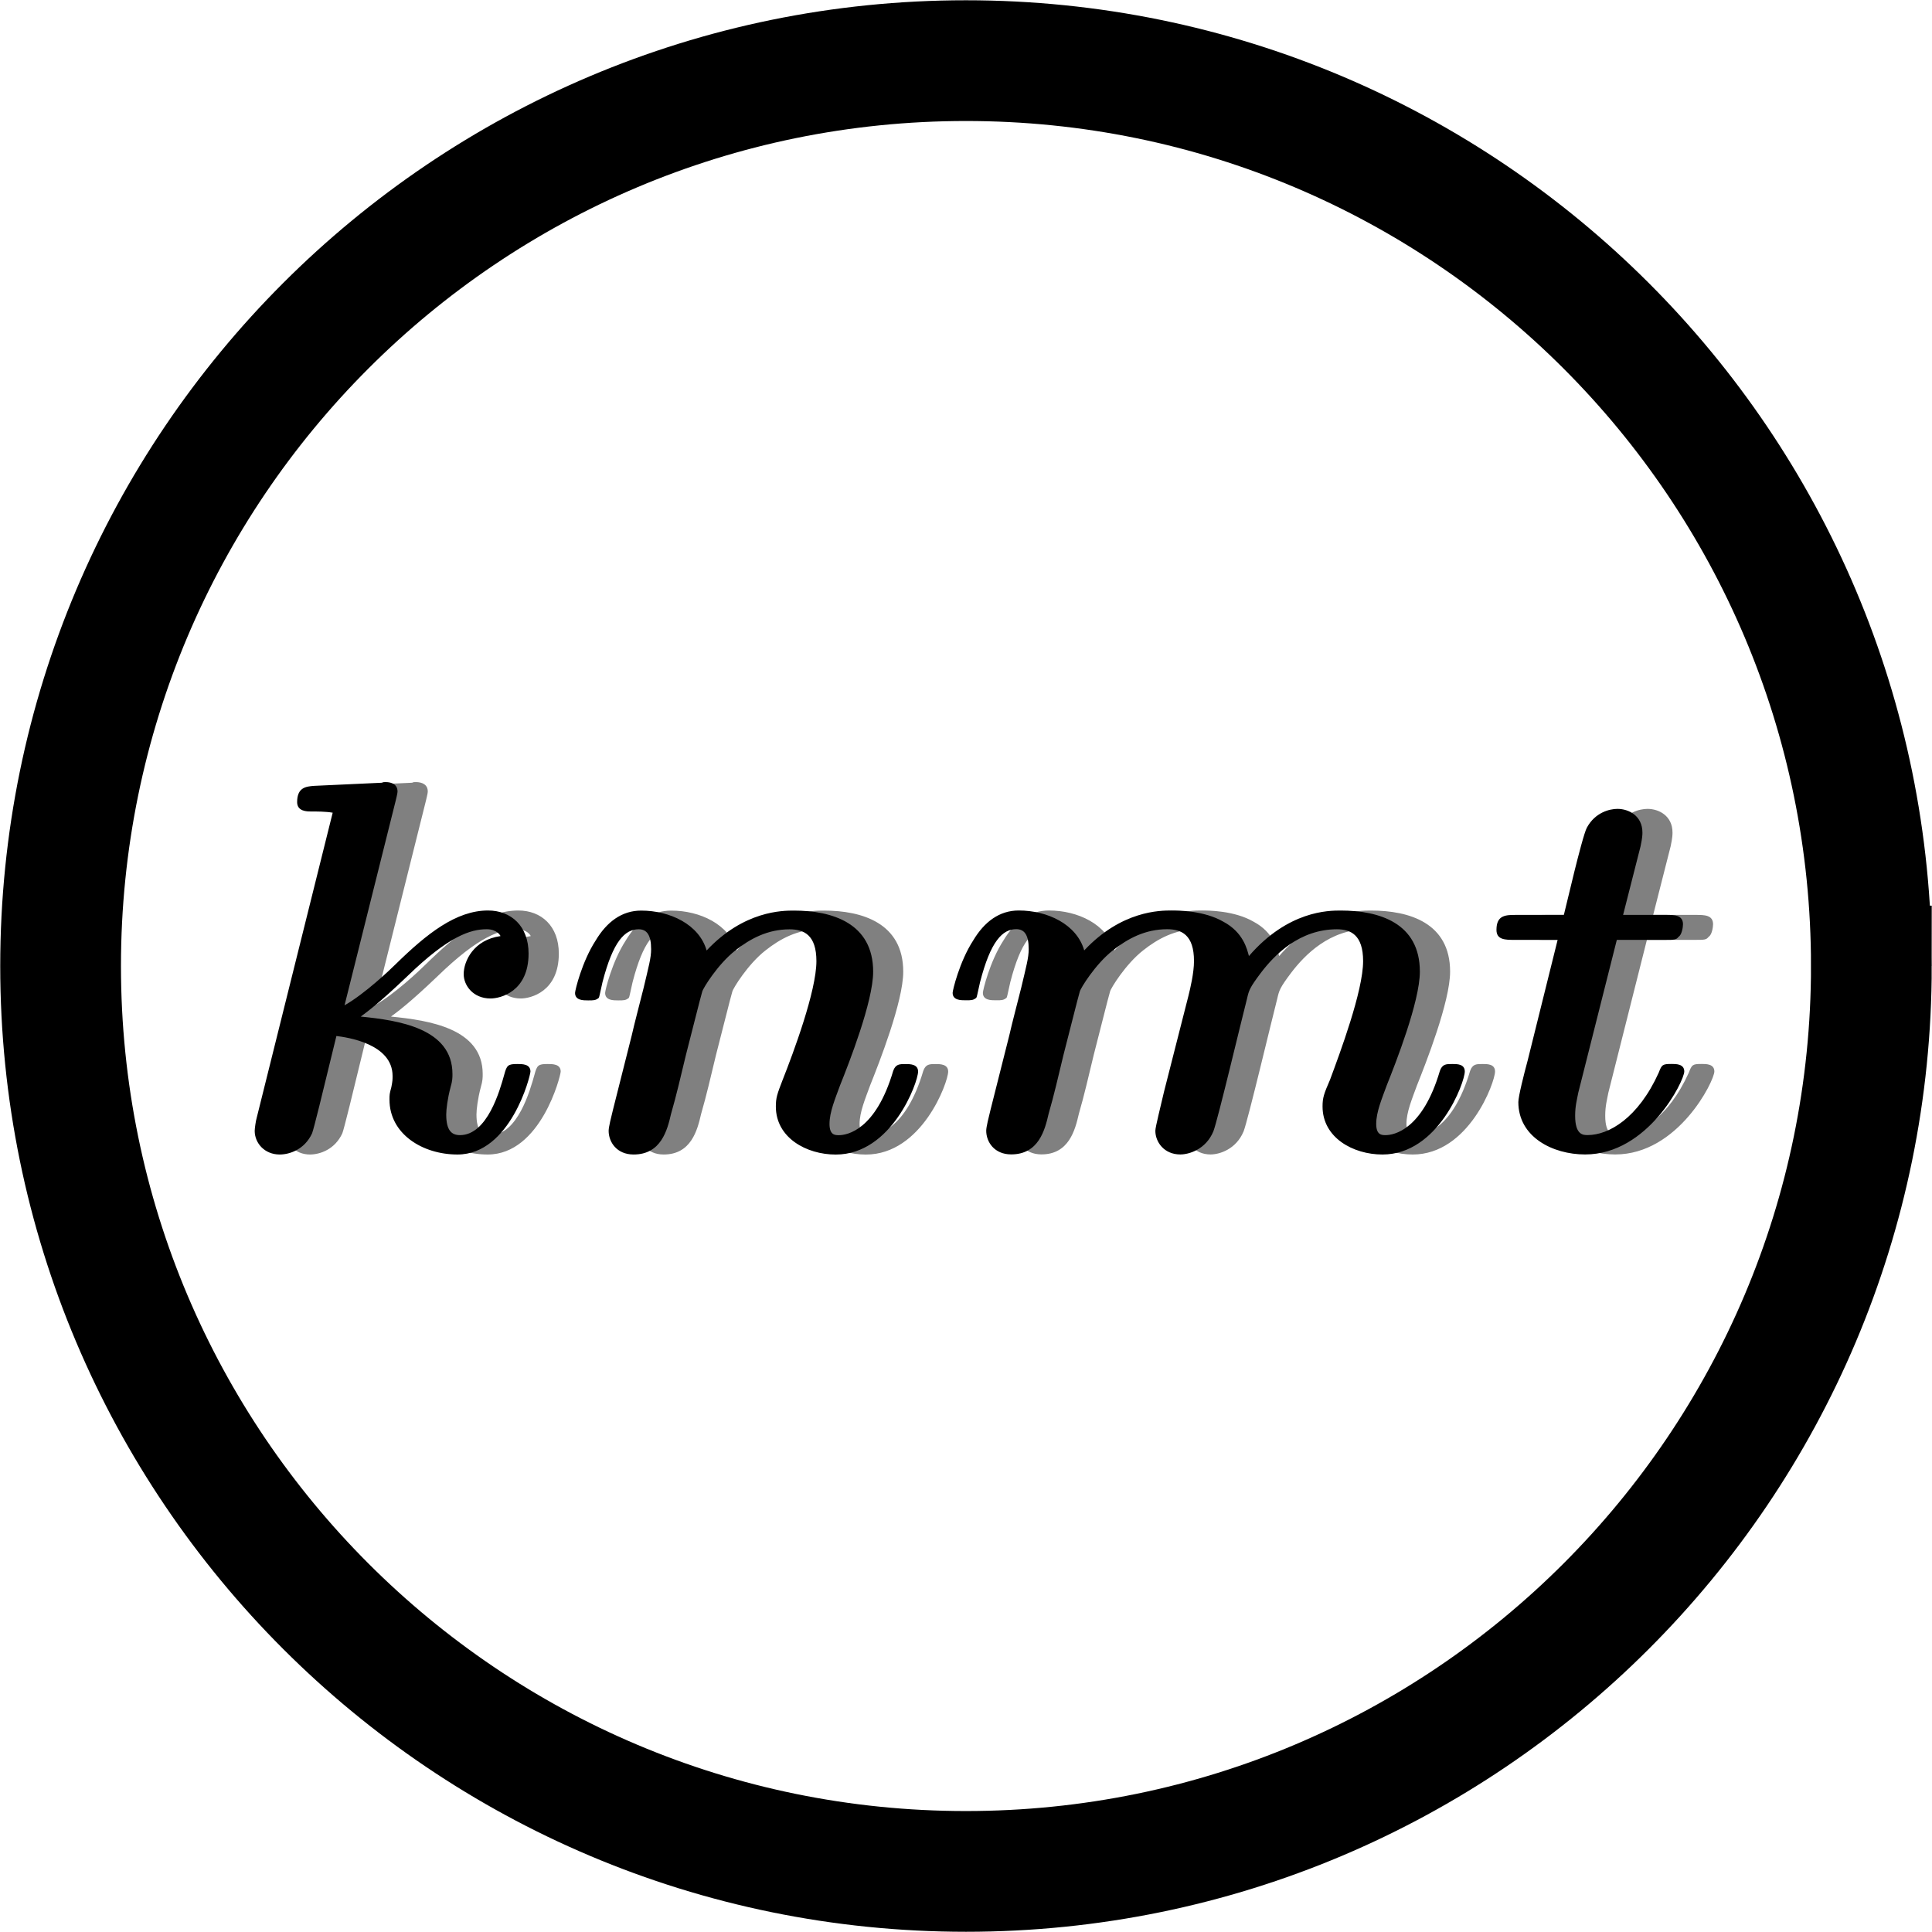 <?xml version="1.0" encoding="UTF-8" standalone="no"?>
<!-- Created with Inkscape (http://www.inkscape.org/) -->

<svg
   version="1.1"
   id="svg1"
   width="48.379"
   height="48.379"
   viewBox="0 0 48.379 48.379"
   sodipodi:docname="logo.pdf"
   xmlns:inkscape="http://www.inkscape.org/namespaces/inkscape"
   xmlns:sodipodi="http://sodipodi.sourceforge.net/DTD/sodipodi-0.dtd"
   xmlns="http://www.w3.org/2000/svg"
   xmlns:svg="http://www.w3.org/2000/svg">
  <defs
     id="defs1" />
  <sodipodi:namedview
     id="namedview1"
     pagecolor="#ffffff"
     bordercolor="#999999"
     borderopacity="1"
     inkscape:showpageshadow="2"
     inkscape:pageopacity="0"
     inkscape:pagecheckerboard="0"
     inkscape:deskcolor="#d1d1d1">
    <inkscape:page
       x="0"
       y="0"
       width="48.379"
       height="48.379"
       id="page2"
       margin="0"
       bleed="0" />
  </sodipodi:namedview>
  <g
     id="g1"
     inkscape:groupmode="layer"
     inkscape:label="1"
     transform="translate(-198.283,-216.109)">
    <path
       id="path4"
       d="M 17.008,0 C 17.008,9.394 9.394,17.008 0,17.008 -9.394,17.008 -17.008,9.394 -17.008,0 c 0,-9.394 7.615,-17.008 17.008,-17.008 9.394,0 17.008,7.615 17.008,17.008 z"
       style="fill:none;stroke:#000000;stroke-width:2.268;stroke-linecap:butt;stroke-linejoin:miter;stroke-miterlimit:10;stroke-dasharray:none;stroke-opacity:1"
       transform="matrix(1.333,0,0,-1.333,222.472,240.299)" />
    <path
       id="path5"
       d="m 3.153,-6.563 c 0.035,-0.141 0.035,-0.164 0.035,-0.176 0,-0.129 -0.105,-0.176 -0.223,-0.176 -0.035,0 -0.047,0 -0.07,0.012 l -1.277,0.059 c -0.141,0.012 -0.316,0.023 -0.316,0.305 0,0.176 0.188,0.176 0.258,0.176 0.105,0 0.281,0 0.41,0.023 l -1.43,5.742 c -0.012,0.035 -0.035,0.188 -0.035,0.234 0,0.234 0.188,0.445 0.469,0.445 0.188,0 0.469,-0.094 0.609,-0.398 0.035,-0.094 0.176,-0.668 0.457,-1.828 0.188,0.023 1.055,0.141 1.055,0.75 0,0.07 0,0.094 -0.023,0.211 -0.035,0.129 -0.035,0.141 -0.035,0.234 0,0.645 0.621,1.031 1.277,1.031 0.996,0 1.371,-1.477 1.371,-1.559 0,-0.141 -0.152,-0.141 -0.246,-0.141 -0.176,0 -0.199,0.023 -0.246,0.199 -0.082,0.293 -0.316,1.137 -0.832,1.137 -0.152,0 -0.258,-0.082 -0.258,-0.387 0,-0.094 0.023,-0.293 0.082,-0.516 0.035,-0.117 0.035,-0.176 0.035,-0.246 0,-0.855 -1.008,-1.008 -1.723,-1.078 0.094,-0.07 0.328,-0.234 0.879,-0.762 0.773,-0.75 1.184,-0.879 1.488,-0.879 0.188,0 0.258,0.117 0.258,0.129 -0.504,0.07 -0.691,0.469 -0.691,0.715 0,0.211 0.176,0.457 0.504,0.457 0.188,0 0.715,-0.129 0.715,-0.844 0,-0.516 -0.328,-0.809 -0.762,-0.809 -0.598,0 -1.148,0.434 -1.734,1.008 -0.105,0.105 -0.586,0.562 -0.961,0.773 z m 5.839,2.812 c -0.141,-0.492 -0.691,-0.75 -1.23,-0.75 -0.363,0 -0.645,0.211 -0.855,0.562 -0.258,0.398 -0.387,0.938 -0.387,0.984 0,0.141 0.152,0.141 0.246,0.141 0.105,0 0.141,0 0.199,-0.047 0.012,-0.023 0.012,-0.035 0.07,-0.293 0.199,-0.773 0.422,-0.996 0.68,-0.996 0.152,0 0.234,0.105 0.234,0.375 0,0.164 -0.047,0.328 -0.141,0.727 -0.07,0.281 -0.176,0.68 -0.223,0.891 l -0.352,1.395 c -0.035,0.141 -0.082,0.328 -0.082,0.398 0,0.211 0.152,0.445 0.469,0.445 0.516,0 0.633,-0.457 0.703,-0.762 0.105,-0.363 0.176,-0.68 0.281,-1.113 0.035,-0.129 0.293,-1.16 0.305,-1.184 0.012,-0.059 0.293,-0.516 0.621,-0.773 0.281,-0.223 0.609,-0.398 1.02,-0.398 0.27,0 0.504,0.105 0.504,0.598 0,0.562 -0.434,1.723 -0.633,2.227 -0.105,0.27 -0.129,0.34 -0.129,0.504 0,0.586 0.574,0.902 1.125,0.902 1.055,0 1.547,-1.359 1.547,-1.559 0,-0.141 -0.152,-0.141 -0.234,-0.141 -0.117,0 -0.188,0 -0.234,0.129 -0.328,1.113 -0.867,1.207 -1.02,1.207 -0.07,0 -0.176,0 -0.176,-0.211 0,-0.223 0.105,-0.469 0.199,-0.727 0.164,-0.41 0.621,-1.57 0.621,-2.133 0,-0.914 -0.773,-1.148 -1.488,-1.148 -0.211,0 -0.938,0 -1.641,0.75 z m 8.596,2.648 c -0.059,0.258 -0.164,0.668 -0.164,0.738 0,0.211 0.164,0.445 0.469,0.445 0.164,0 0.48,-0.094 0.621,-0.434 0.082,-0.211 0.527,-2.086 0.633,-2.496 0.035,-0.152 0.047,-0.199 0.258,-0.48 0.258,-0.34 0.727,-0.82 1.43,-0.82 0.258,0 0.492,0.105 0.492,0.598 0,0.562 -0.434,1.723 -0.621,2.227 -0.117,0.27 -0.141,0.34 -0.141,0.504 0,0.586 0.574,0.902 1.125,0.902 1.055,0 1.547,-1.359 1.547,-1.559 0,-0.141 -0.141,-0.141 -0.234,-0.141 -0.117,0 -0.188,0 -0.234,0.129 -0.328,1.113 -0.867,1.207 -1.02,1.207 -0.07,0 -0.176,0 -0.176,-0.211 0,-0.223 0.105,-0.469 0.199,-0.727 0.164,-0.41 0.621,-1.57 0.621,-2.133 0,-0.914 -0.762,-1.148 -1.488,-1.148 -0.223,0 -0.984,0 -1.723,0.855 -0.035,-0.129 -0.105,-0.445 -0.48,-0.645 -0.363,-0.211 -0.855,-0.211 -0.973,-0.211 -0.211,0 -0.938,0 -1.641,0.75 -0.141,-0.492 -0.691,-0.75 -1.23,-0.75 -0.363,0 -0.645,0.211 -0.855,0.562 -0.258,0.398 -0.387,0.938 -0.387,0.984 0,0.141 0.152,0.141 0.246,0.141 0.105,0 0.141,0 0.199,-0.047 0.012,-0.023 0.012,-0.035 0.07,-0.293 0.199,-0.773 0.422,-0.996 0.68,-0.996 0.152,0 0.234,0.105 0.234,0.375 0,0.164 -0.047,0.328 -0.141,0.727 -0.07,0.281 -0.176,0.68 -0.223,0.891 l -0.352,1.395 c -0.035,0.141 -0.082,0.328 -0.082,0.398 0,0.211 0.152,0.445 0.469,0.445 0.516,0 0.633,-0.457 0.703,-0.762 0.105,-0.363 0.176,-0.68 0.281,-1.113 0.035,-0.129 0.293,-1.16 0.305,-1.184 0.012,-0.059 0.293,-0.516 0.621,-0.773 0.281,-0.223 0.609,-0.398 1.02,-0.398 0.27,0 0.504,0.105 0.504,0.598 0,0.223 -0.07,0.516 -0.105,0.656 z m 8.502,-2.848 h 0.891 c 0.199,0 0.223,0 0.27,-0.059 0.059,-0.035 0.082,-0.176 0.082,-0.234 0,-0.176 -0.164,-0.176 -0.328,-0.176 h -0.797 l 0.328,-1.289 c 0.035,-0.164 0.035,-0.223 0.035,-0.258 0,-0.316 -0.258,-0.445 -0.469,-0.445 -0.152,0 -0.422,0.07 -0.574,0.352 -0.047,0.082 -0.164,0.539 -0.234,0.82 l -0.199,0.82 h -0.891 c -0.199,0 -0.375,0 -0.375,0.281 0,0.188 0.164,0.188 0.34,0.188 h 0.809 l -0.562,2.262 c -0.07,0.258 -0.176,0.68 -0.176,0.785 0,0.656 0.645,0.984 1.254,0.984 1.184,0 1.863,-1.383 1.863,-1.559 0,-0.141 -0.152,-0.141 -0.234,-0.141 -0.176,0 -0.188,0.012 -0.246,0.164 -0.387,0.855 -0.938,1.172 -1.336,1.172 -0.082,0 -0.234,0 -0.234,-0.363 0,-0.188 0.035,-0.305 0.059,-0.434 z m 0,0"
       style="fill:#808080;fill-opacity:1;fill-rule:nonzero;stroke:none"
       aria-label="knmt"
       transform="matrix(1.333,0,0,1.333,204.745,244.911)" />
    <path
       id="path6"
       d="m 3.152,-6.563 c 0.035,-0.141 0.035,-0.164 0.035,-0.176 0,-0.129 -0.105,-0.176 -0.223,-0.176 -0.035,0 -0.047,0 -0.07,0.012 l -1.277,0.059 c -0.141,0.012 -0.316,0.023 -0.316,0.305 0,0.176 0.188,0.176 0.258,0.176 0.105,0 0.281,0 0.41,0.023 l -1.43,5.742 c -0.012,0.035 -0.035,0.188 -0.035,0.234 0,0.234 0.188,0.445 0.469,0.445 0.188,0 0.469,-0.094 0.609,-0.398 0.035,-0.094 0.176,-0.668 0.457,-1.828 0.188,0.023 1.055,0.141 1.055,0.75 0,0.07 0,0.094 -0.023,0.211 -0.035,0.129 -0.035,0.141 -0.035,0.234 0,0.645 0.621,1.031 1.277,1.031 0.996,0 1.371,-1.477 1.371,-1.559 0,-0.141 -0.152,-0.141 -0.246,-0.141 -0.176,0 -0.199,0.023 -0.246,0.199 -0.082,0.293 -0.316,1.137 -0.832,1.137 -0.152,0 -0.258,-0.082 -0.258,-0.387 0,-0.094 0.023,-0.293 0.082,-0.516 0.035,-0.117 0.035,-0.176 0.035,-0.246 0,-0.855 -1.008,-1.008 -1.723,-1.078 0.094,-0.07 0.328,-0.234 0.879,-0.762 0.773,-0.75 1.184,-0.879 1.488,-0.879 0.188,0 0.258,0.117 0.258,0.129 -0.504,0.07 -0.691,0.469 -0.691,0.715 0,0.211 0.176,0.457 0.504,0.457 0.188,0 0.715,-0.129 0.715,-0.844 0,-0.516 -0.328,-0.809 -0.762,-0.809 -0.598,0 -1.148,0.434 -1.734,1.008 -0.105,0.105 -0.586,0.562 -0.961,0.773 z m 5.842,2.812 c -0.141,-0.492 -0.691,-0.75 -1.23,-0.75 -0.363,0 -0.645,0.211 -0.855,0.562 -0.258,0.398 -0.387,0.938 -0.387,0.984 0,0.141 0.152,0.141 0.246,0.141 0.105,0 0.141,0 0.199,-0.047 0.012,-0.023 0.012,-0.035 0.07,-0.293 0.199,-0.773 0.422,-0.996 0.68,-0.996 0.152,0 0.234,0.105 0.234,0.375 0,0.164 -0.047,0.328 -0.141,0.727 -0.07,0.281 -0.176,0.68 -0.223,0.891 l -0.352,1.395 c -0.035,0.141 -0.082,0.328 -0.082,0.398 0,0.211 0.152,0.445 0.469,0.445 0.516,0 0.633,-0.457 0.703,-0.762 0.105,-0.363 0.176,-0.68 0.281,-1.113 0.035,-0.129 0.293,-1.16 0.305,-1.184 0.012,-0.059 0.293,-0.516 0.621,-0.773 0.281,-0.223 0.609,-0.398 1.02,-0.398 0.27,0 0.504,0.105 0.504,0.598 0,0.562 -0.434,1.723 -0.633,2.227 -0.105,0.27 -0.129,0.34 -0.129,0.504 0,0.586 0.574,0.902 1.125,0.902 1.055,0 1.547,-1.359 1.547,-1.559 0,-0.141 -0.152,-0.141 -0.234,-0.141 -0.117,0 -0.188,0 -0.234,0.129 -0.328,1.113 -0.867,1.207 -1.02,1.207 -0.07,0 -0.176,0 -0.176,-0.211 0,-0.223 0.105,-0.469 0.199,-0.727 0.164,-0.41 0.621,-1.57 0.621,-2.133 0,-0.914 -0.773,-1.148 -1.488,-1.148 -0.211,0 -0.938,0 -1.641,0.75 z m 8.593,2.648 c -0.059,0.258 -0.164,0.668 -0.164,0.738 0,0.211 0.164,0.445 0.469,0.445 0.164,0 0.48,-0.094 0.621,-0.434 0.082,-0.211 0.527,-2.086 0.633,-2.496 0.035,-0.152 0.047,-0.199 0.258,-0.48 0.258,-0.34 0.727,-0.82 1.43,-0.82 0.258,0 0.492,0.105 0.492,0.598 0,0.562 -0.434,1.723 -0.621,2.227 -0.117,0.27 -0.141,0.34 -0.141,0.504 0,0.586 0.574,0.902 1.125,0.902 1.055,0 1.547,-1.359 1.547,-1.559 0,-0.141 -0.141,-0.141 -0.234,-0.141 -0.117,0 -0.188,0 -0.234,0.129 -0.328,1.113 -0.867,1.207 -1.02,1.207 -0.07,0 -0.176,0 -0.176,-0.211 0,-0.223 0.105,-0.469 0.199,-0.727 0.164,-0.41 0.621,-1.57 0.621,-2.133 0,-0.914 -0.762,-1.148 -1.488,-1.148 -0.223,0 -0.984,0 -1.723,0.855 -0.035,-0.129 -0.105,-0.445 -0.48,-0.645 -0.363,-0.211 -0.855,-0.211 -0.973,-0.211 -0.211,0 -0.938,0 -1.641,0.75 -0.141,-0.492 -0.691,-0.75 -1.23,-0.75 -0.363,0 -0.645,0.211 -0.855,0.562 -0.258,0.398 -0.387,0.938 -0.387,0.984 0,0.141 0.152,0.141 0.246,0.141 0.105,0 0.141,0 0.199,-0.047 0.012,-0.023 0.012,-0.035 0.07,-0.293 0.199,-0.773 0.422,-0.996 0.68,-0.996 0.152,0 0.234,0.105 0.234,0.375 0,0.164 -0.047,0.328 -0.141,0.727 -0.07,0.281 -0.176,0.68 -0.223,0.891 l -0.352,1.395 c -0.035,0.141 -0.082,0.328 -0.082,0.398 0,0.211 0.152,0.445 0.469,0.445 0.516,0 0.633,-0.457 0.703,-0.762 0.105,-0.363 0.176,-0.68 0.281,-1.113 0.035,-0.129 0.293,-1.16 0.305,-1.184 0.012,-0.059 0.293,-0.516 0.621,-0.773 0.281,-0.223 0.609,-0.398 1.02,-0.398 0.27,0 0.504,0.105 0.504,0.598 0,0.223 -0.07,0.516 -0.105,0.656 z m 8.505,-2.848 h 0.891 c 0.199,0 0.223,0 0.27,-0.059 0.059,-0.035 0.082,-0.176 0.082,-0.234 0,-0.176 -0.164,-0.176 -0.328,-0.176 h -0.797 l 0.328,-1.289 c 0.035,-0.164 0.035,-0.223 0.035,-0.258 0,-0.316 -0.258,-0.445 -0.469,-0.445 -0.152,0 -0.422,0.07 -0.574,0.352 -0.047,0.082 -0.164,0.539 -0.234,0.82 l -0.199,0.82 h -0.891 c -0.199,0 -0.375,0 -0.375,0.281 0,0.188 0.164,0.188 0.34,0.188 h 0.809 l -0.562,2.262 c -0.07,0.258 -0.176,0.68 -0.176,0.785 0,0.656 0.645,0.984 1.254,0.984 1.184,0 1.863,-1.383 1.863,-1.559 0,-0.141 -0.152,-0.141 -0.234,-0.141 -0.176,0 -0.188,0.012 -0.246,0.164 -0.387,0.855 -0.938,1.172 -1.336,1.172 -0.082,0 -0.234,0 -0.234,-0.363 0,-0.188 0.035,-0.305 0.059,-0.434 z m 0,0"
       style="fill:#000000;fill-opacity:1;fill-rule:nonzero;stroke:none"
       aria-label="knmt"
       transform="matrix(1.333,0,0,1.333,203.989,244.911)" />
  </g>
</svg>
